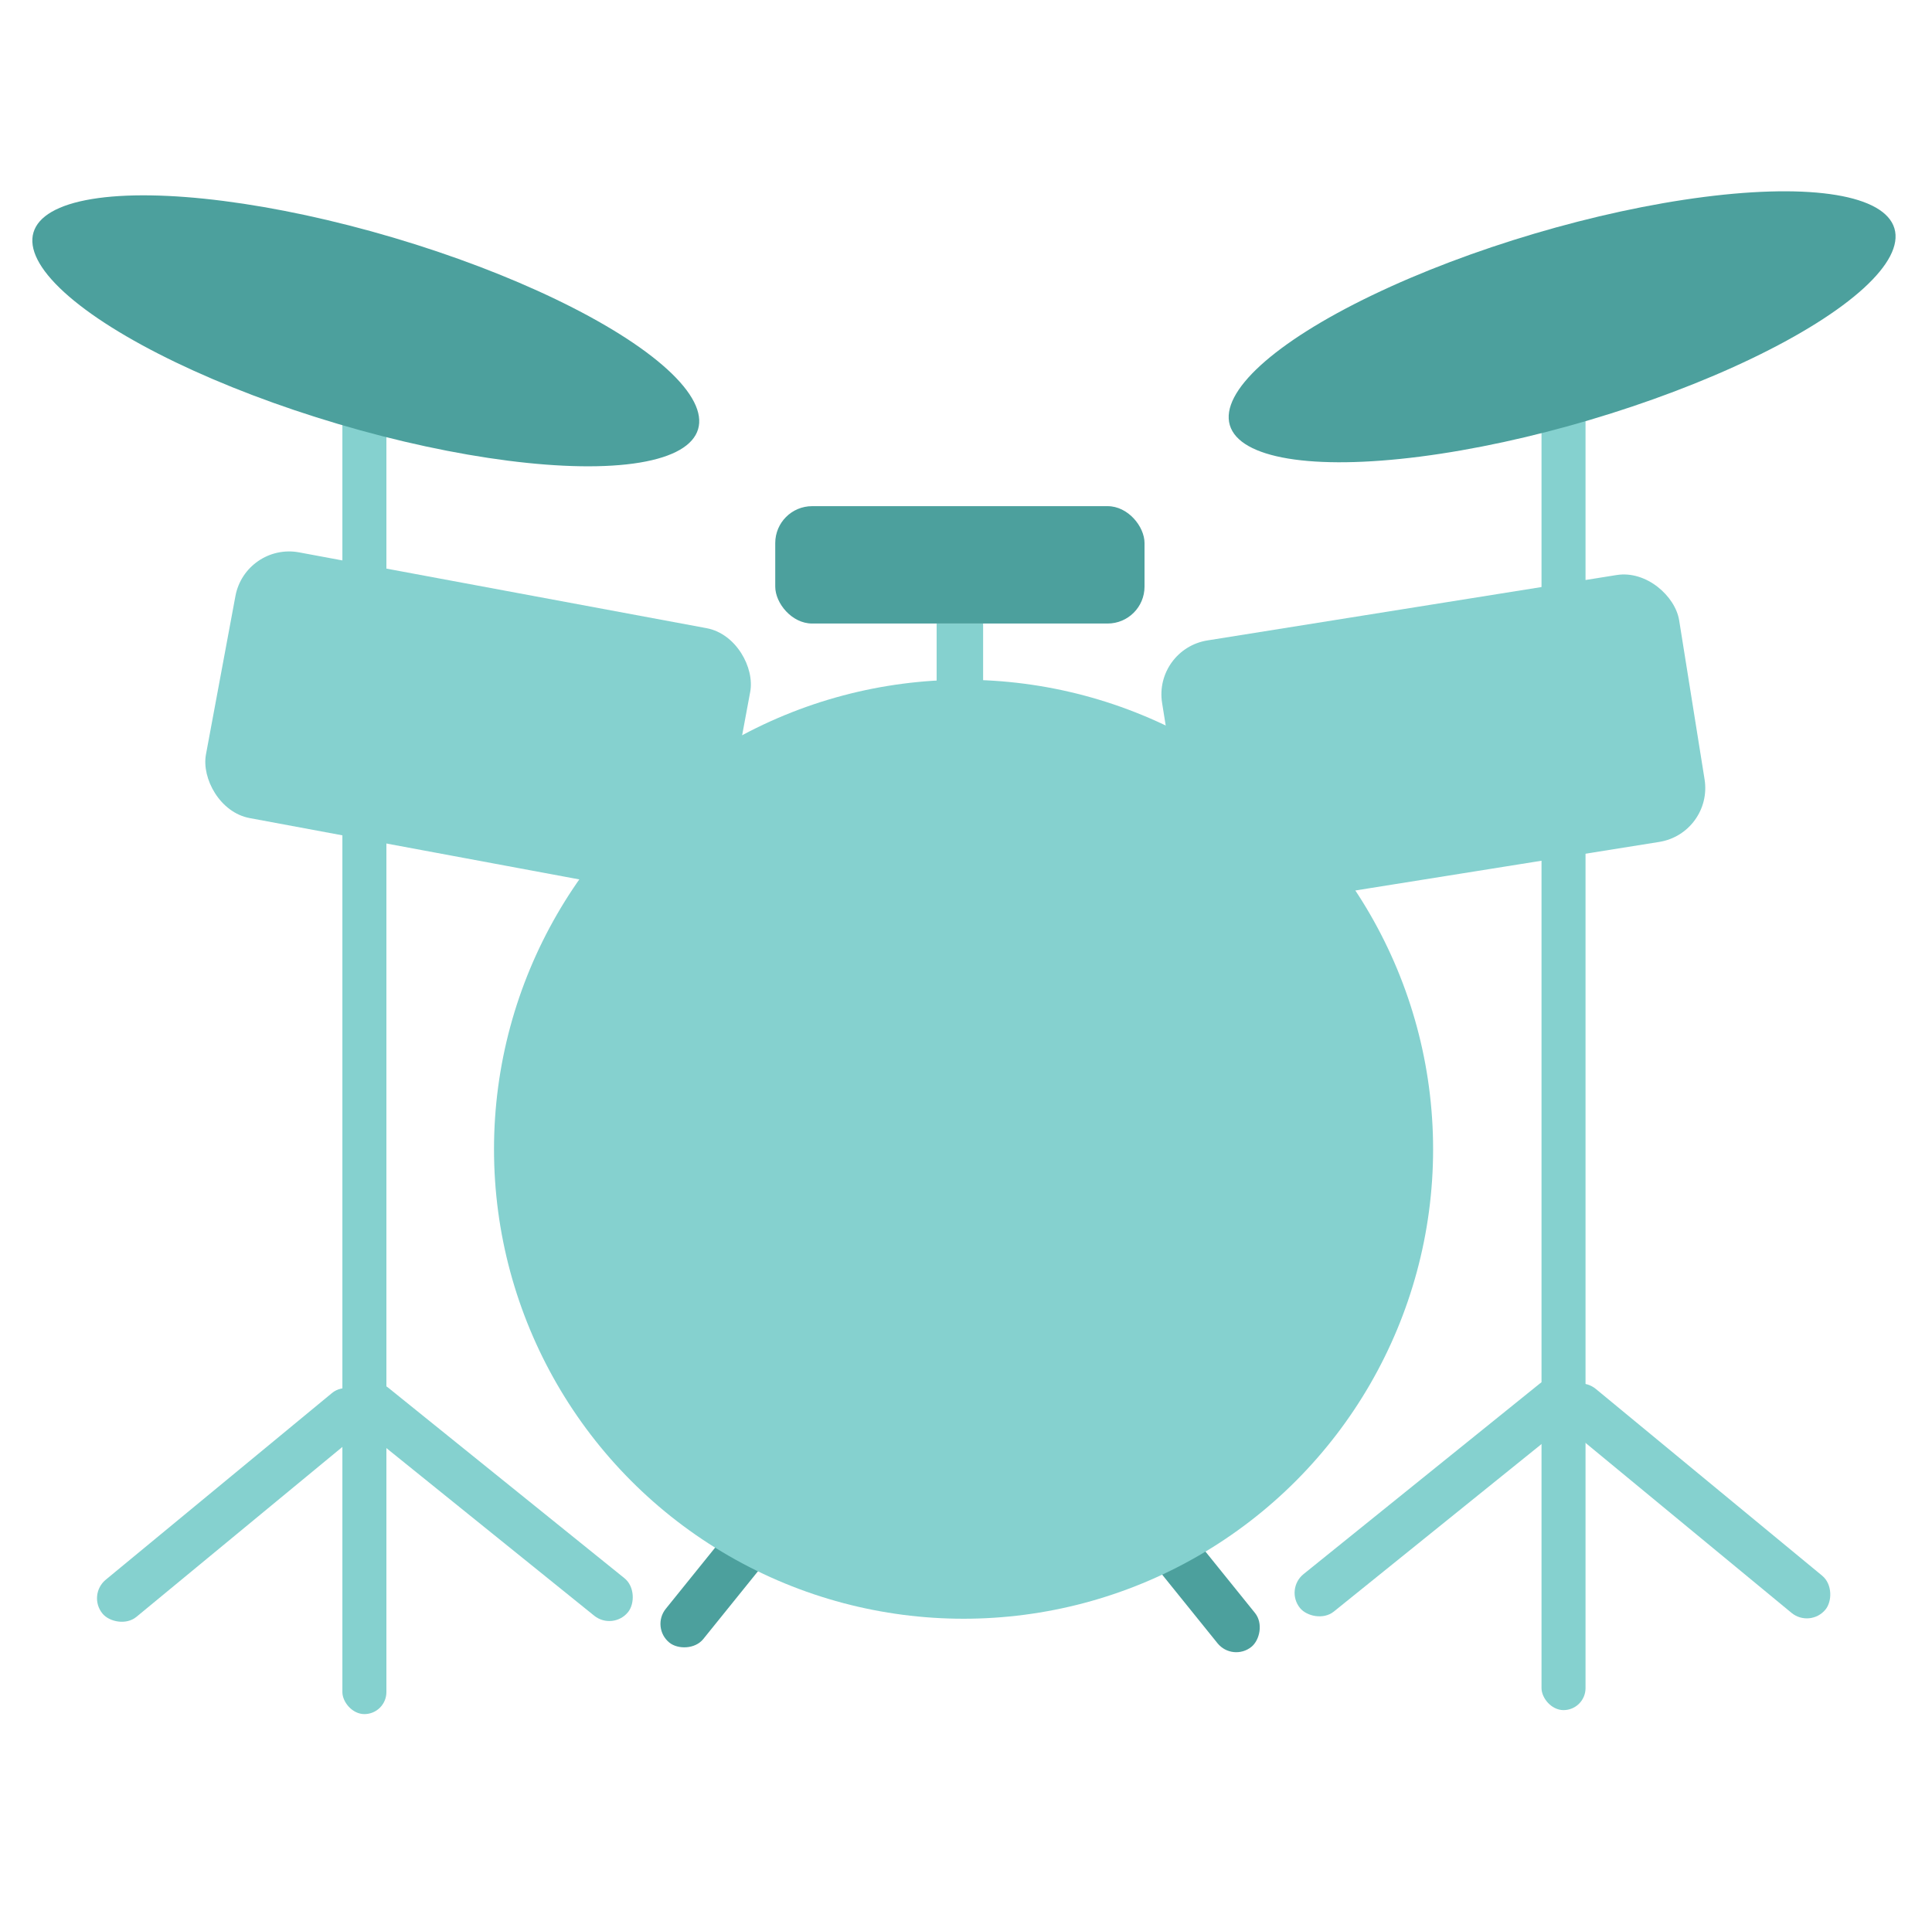 <?xml version="1.0" encoding="UTF-8"?>
<svg id="drums" xmlns="http://www.w3.org/2000/svg" viewBox="0 0 790 780">
  <defs>
    <style>
      .cls-1 {
        fill: #85d1cf;
      }

      .cls-2 {
        fill: #4ca09d;
      }
    </style>
  </defs>
  <rect class="cls-1" x="383" y="255" width="19" height="29"/>
  <rect class="cls-2" x="456.76" y="637.39" width="67.55" height="19.7" rx="9.85" ry="9.85" transform="translate(294.68 1435.38) rotate(-128.89)"/>
  <rect class="cls-2" x="261.17" y="635.6" width="67.55" height="19.7" rx="9.85" ry="9.85" transform="translate(-392.63 469.83) rotate(-51.11)"/>
  <rect class="cls-2" x="317" y="207" width="151" height="48" rx="15.09" ry="15.09"/>
  <circle class="cls-1" cx="394" cy="470" r="192"/>
  <rect class="cls-1" x="88.45" y="240.46" width="214.11" height="110.53" rx="22.33" ry="22.33" transform="translate(57.38 -30.77) rotate(10.54)"/>
  <rect class="cls-1" x="479.06" y="247.79" width="214.11" height="110.53" rx="22.33" ry="22.33" transform="translate(-40.5 96.35) rotate(-9.08)"/>
  <rect class="cls-1" x="25.94" y="605.6" width="139.69" height="19.7" rx="9.85" ry="9.85" transform="translate(-369.81 201.72) rotate(-39.53)"/>
  <rect class="cls-1" x="128.87" y="604.25" width="143.86" height="19.7" rx="9.85" ry="9.85" transform="translate(-28.42 1218.17) rotate(-141.11)"/>
  <rect class="cls-1" x="140" y="163" width="18" height="538" rx="9" ry="9"/>
  <ellipse class="cls-2" cx="149.57" cy="135.29" rx="39.74" ry="141.71" transform="translate(-22.61 240.31) rotate(-73.51)"/>
  <rect class="cls-1" x="622.7" y="603.97" width="139.69" height="19.7" rx="9.85" ry="9.85" transform="translate(836.02 1528.04) rotate(-140.47)"/>
  <rect class="cls-1" x="515.6" y="602.63" width="143.86" height="19.7" rx="9.85" ry="9.85" transform="translate(-254.3 504.57) rotate(-38.89)"/>
  <rect class="cls-1" x="630.33" y="161.37" width="18" height="538" rx="9" ry="9" transform="translate(1278.66 860.74) rotate(-180)"/>
  <ellipse class="cls-2" cx="638.76" cy="133.66" rx="141.71" ry="39.74" transform="translate(-11.67 186.79) rotate(-16.49)"/>
</svg>